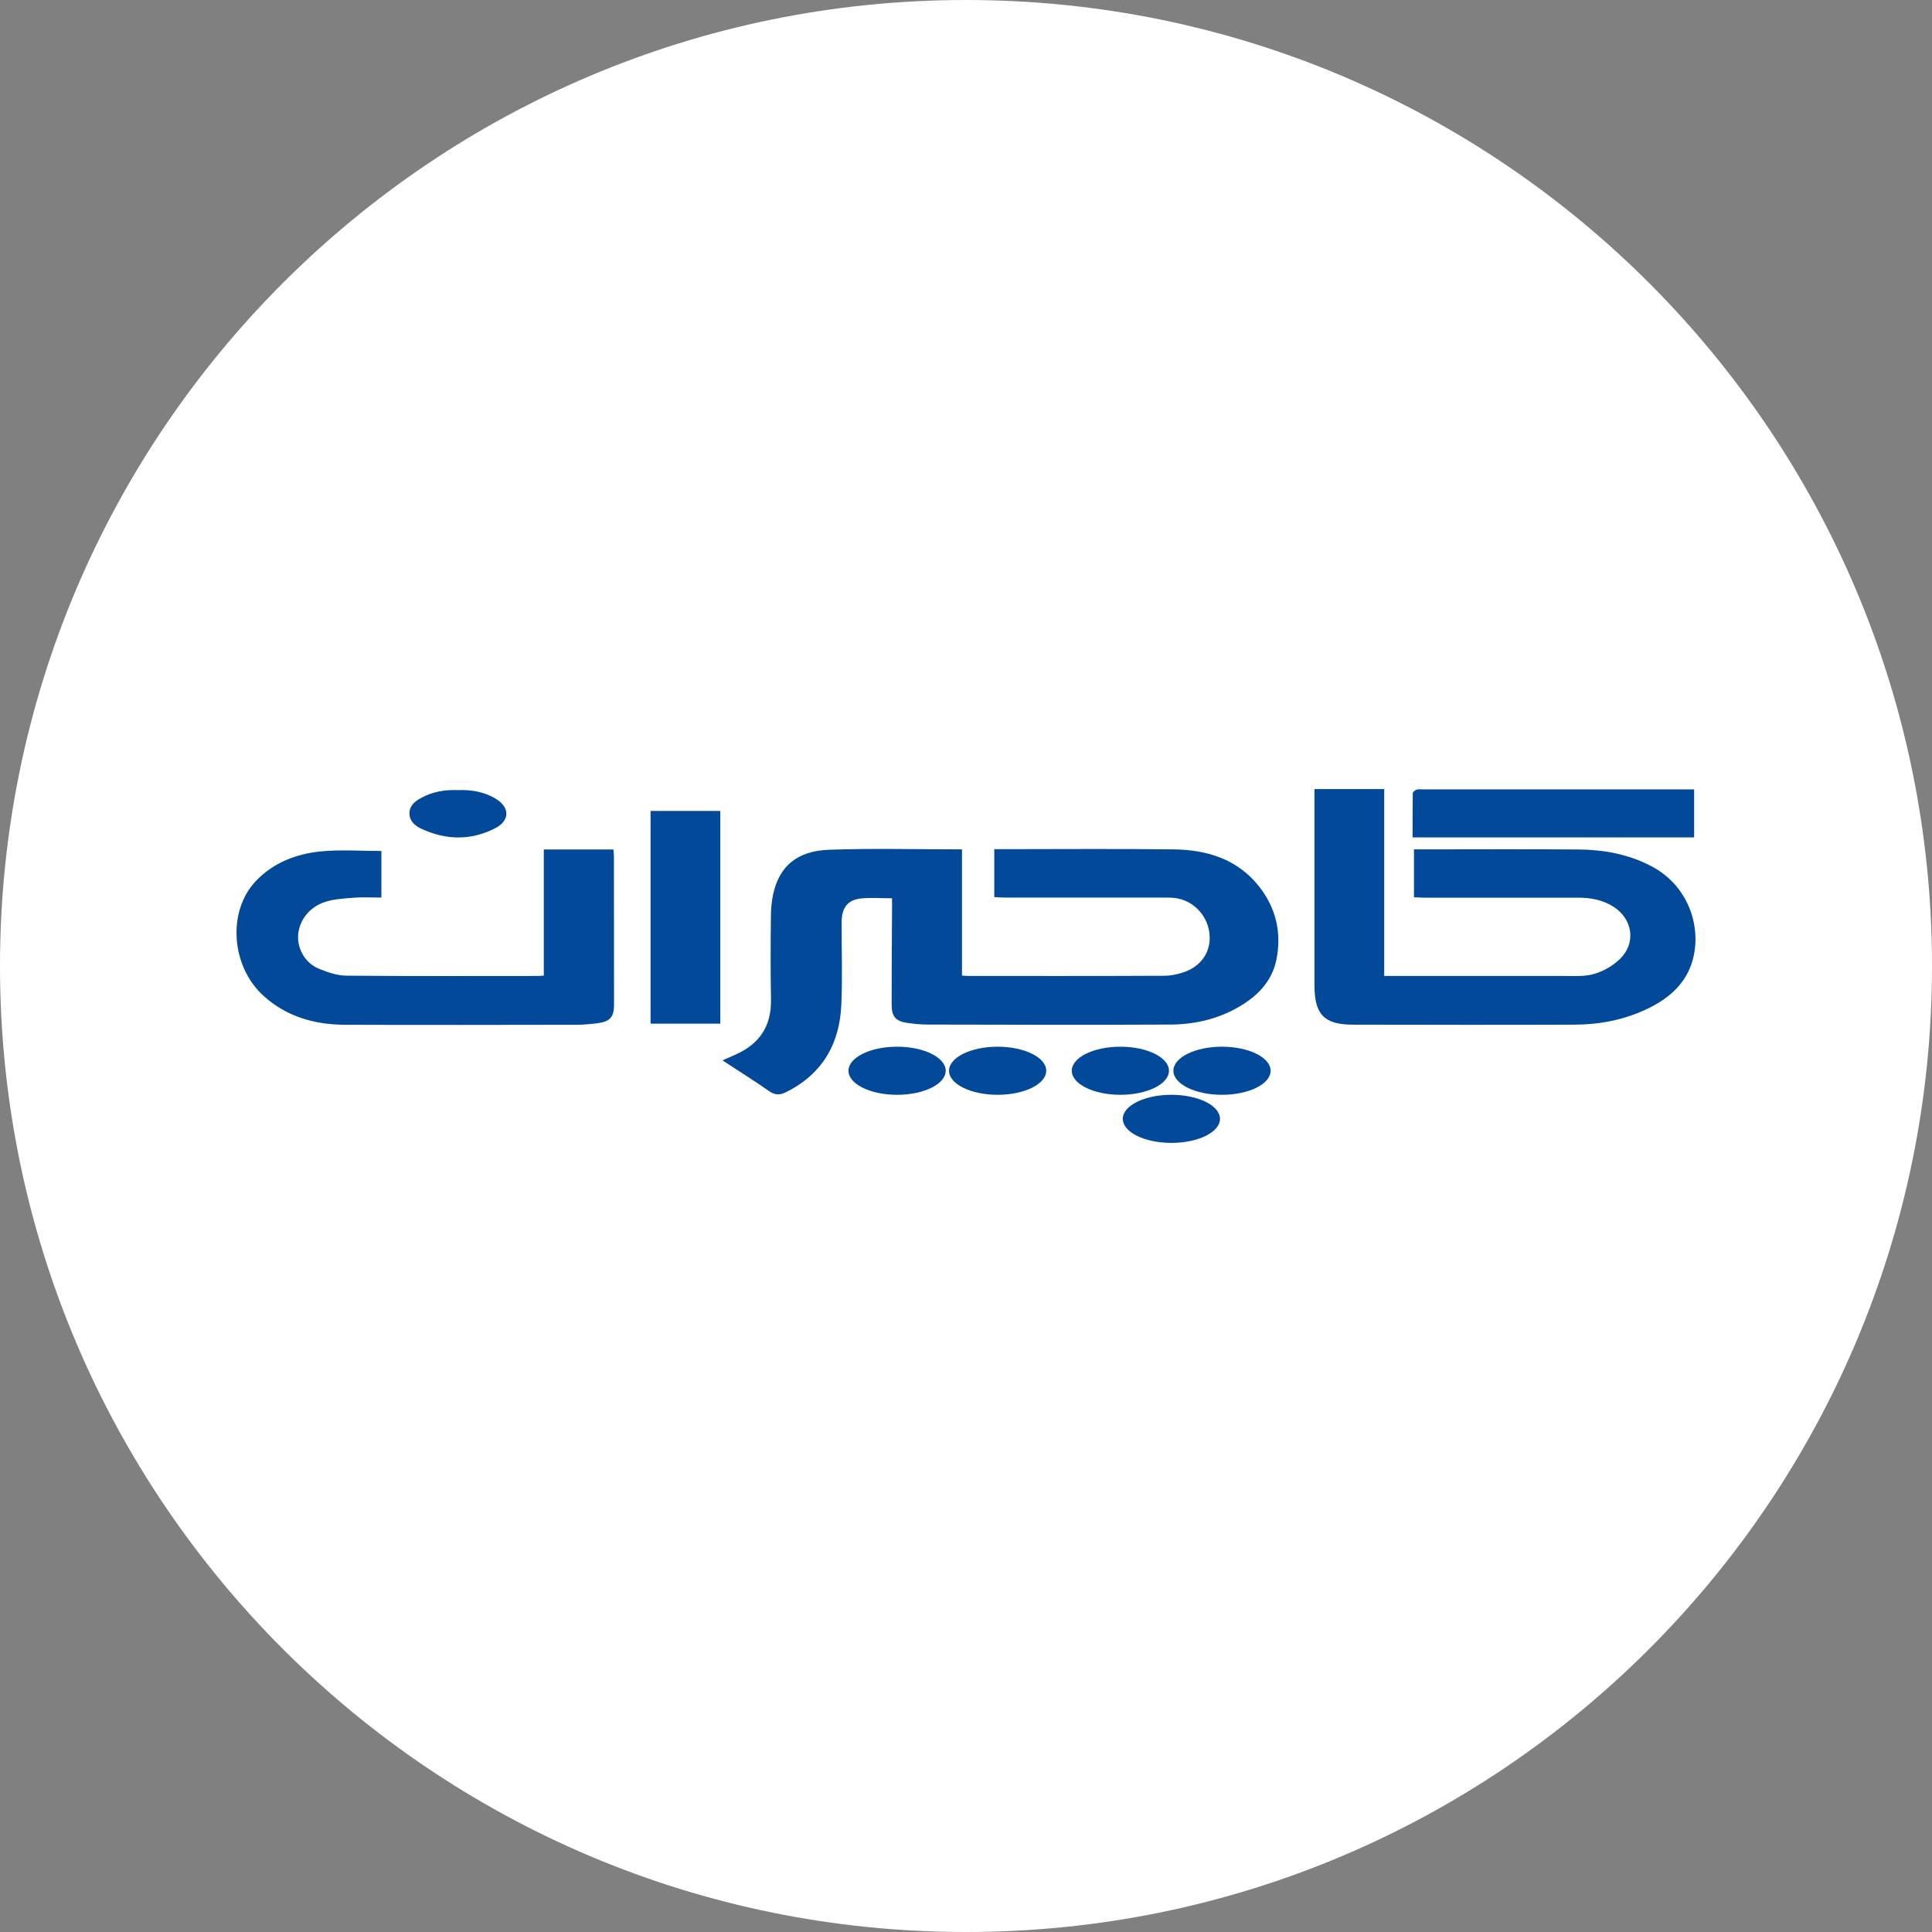 <svg width="192" height="192" viewBox="0 0 192 192" fill="none" xmlns="http://www.w3.org/2000/svg">
<rect x="0" y="0" width="192" height="192" fill="#808080" stroke="none"/>
<g clip-path="url(#clip0_4885_43382)">
<path d="M96 192C149.019 192 192 149.019 192 96C192 42.981 149.019 0 96 0C42.981 0 0 42.981 0 96C0 149.019 42.981 192 96 192Z" fill="white"/>
<path d="M89.152 108.8C91.82 108.8 93.982 107.73 93.982 106.41C93.982 105.09 91.82 104.02 89.152 104.02C86.485 104.02 84.322 105.09 84.322 106.41C84.322 107.73 86.485 108.8 89.152 108.8Z" fill="#024999"/>
<path d="M99.142 108.8C101.81 108.8 103.973 107.73 103.973 106.41C103.973 105.09 101.81 104.02 99.142 104.02C96.475 104.02 94.312 105.09 94.312 106.41C94.312 107.73 96.475 108.8 99.142 108.8Z" fill="#024999"/>
<path d="M111.342 108.8C114.009 108.8 116.172 107.73 116.172 106.41C116.172 105.09 114.009 104.02 111.342 104.02C108.674 104.02 106.512 105.09 106.512 106.41C106.512 107.73 108.674 108.8 111.342 108.8Z" fill="#024999"/>
<path d="M121.441 108.8C124.109 108.8 126.271 107.73 126.271 106.41C126.271 105.09 124.109 104.02 121.441 104.02C118.774 104.02 116.611 105.09 116.611 106.41C116.611 107.73 118.774 108.8 121.441 108.8Z" fill="#024999"/>
<path d="M116.412 113.58C119.08 113.58 121.242 112.51 121.242 111.19C121.242 109.87 119.08 108.8 116.412 108.8C113.744 108.8 111.582 109.87 111.582 111.19C111.582 112.51 113.744 113.58 116.412 113.58Z" fill="#024999"/>
<path d="M88.661 89.27C87.541 89.27 86.541 89.19 85.551 89.29C84.241 89.43 83.641 90.22 83.641 91.63C83.631 94.37 83.731 97.11 83.611 99.85C83.441 103.74 81.721 106.74 78.131 108.53C77.531 108.83 77.041 108.86 76.441 108.44C74.951 107.4 73.411 106.44 71.801 105.38C72.251 105.18 72.631 105.01 73.011 104.84C75.431 103.8 76.671 102.02 76.621 99.34C76.571 96.6 76.581 93.86 76.611 91.12C76.611 90.36 76.681 89.58 76.841 88.84C77.451 86.11 79.181 84.57 82.361 84.45C86.741 84.29 91.121 84.41 95.601 84.41V96.95C95.891 96.97 96.091 96.99 96.291 96.99C102.751 96.99 109.221 97 115.681 96.97C116.381 96.97 117.111 96.81 117.771 96.57C119.521 95.92 120.421 94.4 120.181 92.67C119.941 90.88 118.511 89.45 116.751 89.24C116.391 89.2 116.031 89.2 115.681 89.2C110.401 89.2 105.111 89.2 99.831 89.2C99.501 89.2 99.171 89.17 98.811 89.15V84.39C99.081 84.39 99.351 84.39 99.621 84.39C105.291 84.39 110.961 84.34 116.621 84.41C119.911 84.45 122.931 85.35 125.081 88.04C126.801 90.19 127.401 92.7 126.841 95.4C126.441 97.34 125.211 98.73 123.581 99.78C121.381 101.19 118.931 101.8 116.351 101.82C108.301 101.86 100.241 101.84 92.191 101.82C91.531 101.82 90.861 101.75 90.201 101.66C89.001 101.49 88.611 101.03 88.611 99.82C88.611 96.62 88.631 93.42 88.651 90.22C88.651 89.92 88.651 89.62 88.651 89.26L88.661 89.27Z" fill="#024999"/>
<path d="M130.631 78.42H137.561V96.99C137.971 96.99 138.271 96.99 138.571 96.99C144.211 96.99 149.851 96.99 155.491 96.99C156.481 96.99 157.531 97.06 158.451 96.78C159.371 96.51 160.301 95.97 160.981 95.31C162.611 93.74 162.271 91.35 160.361 90.12C159.271 89.42 158.041 89.2 156.771 89.21C151.691 89.21 146.621 89.21 141.541 89.21C141.211 89.21 140.881 89.18 140.521 89.17V84.41C140.791 84.41 141.051 84.41 141.321 84.41C146.501 84.41 151.681 84.38 156.861 84.42C159.361 84.44 161.791 84.88 164.051 86.05C168.071 88.13 169.201 92.6 168.091 95.81C167.341 97.98 165.671 99.32 163.681 100.27C161.401 101.36 158.961 101.82 156.461 101.83C149.131 101.86 141.801 101.84 134.461 101.83C131.621 101.83 130.641 100.84 130.631 97.97C130.631 93.31 130.631 88.65 130.631 83.99C130.631 82.15 130.631 80.32 130.631 78.42Z" fill="#024999"/>
<path d="M37.902 84.55V89.2C36.952 89.2 36.002 89.14 35.072 89.22C34.062 89.3 33.002 89.36 32.082 89.71C30.162 90.45 29.222 92.45 29.782 94.17C30.112 95.18 30.802 95.92 31.762 96.3C32.602 96.64 33.522 96.95 34.412 96.96C40.792 97.02 47.182 96.99 53.562 96.99C53.682 96.99 53.812 96.97 54.042 96.95V84.42H60.962C60.982 84.66 61.012 84.88 61.012 85.1C61.012 90.02 61.022 94.93 61.022 99.85C61.022 101.05 60.632 101.52 59.432 101.68C58.722 101.77 58.002 101.84 57.292 101.84C49.622 101.85 41.962 101.87 34.292 101.84C31.262 101.83 28.462 101.04 26.162 98.94C22.962 96.02 22.582 90.58 25.402 87.58C27.152 85.73 29.442 84.85 31.902 84.61C33.852 84.42 35.842 84.57 37.902 84.57V84.55Z" fill="#024999"/>
<path d="M71.582 101.73H64.652V80.59H71.582V101.73Z" fill="#024999"/>
<path d="M140.381 83.21C140.381 81.72 140.381 80.27 140.401 78.82C140.401 78.7 140.631 78.52 140.791 78.47C140.971 78.41 141.201 78.45 141.401 78.45C150.091 78.45 158.791 78.45 167.481 78.45C167.761 78.45 168.031 78.45 168.361 78.45V83.22H140.381V83.21Z" fill="#024999"/>
<path d="M45.492 78.52C46.792 78.47 48.052 78.67 49.192 79.33C50.682 80.19 50.712 81.55 49.192 82.32C46.782 83.54 44.312 83.5 41.872 82.36C41.232 82.06 40.672 81.59 40.692 80.79C40.712 80.04 41.252 79.62 41.862 79.29C42.992 78.67 44.222 78.47 45.492 78.52Z" fill="#024999"/>
</g>
<defs>
<clipPath id="clip0_4885_43382">
<rect width="192" height="192" fill="white"/>
</clipPath>
</defs>
</svg>

